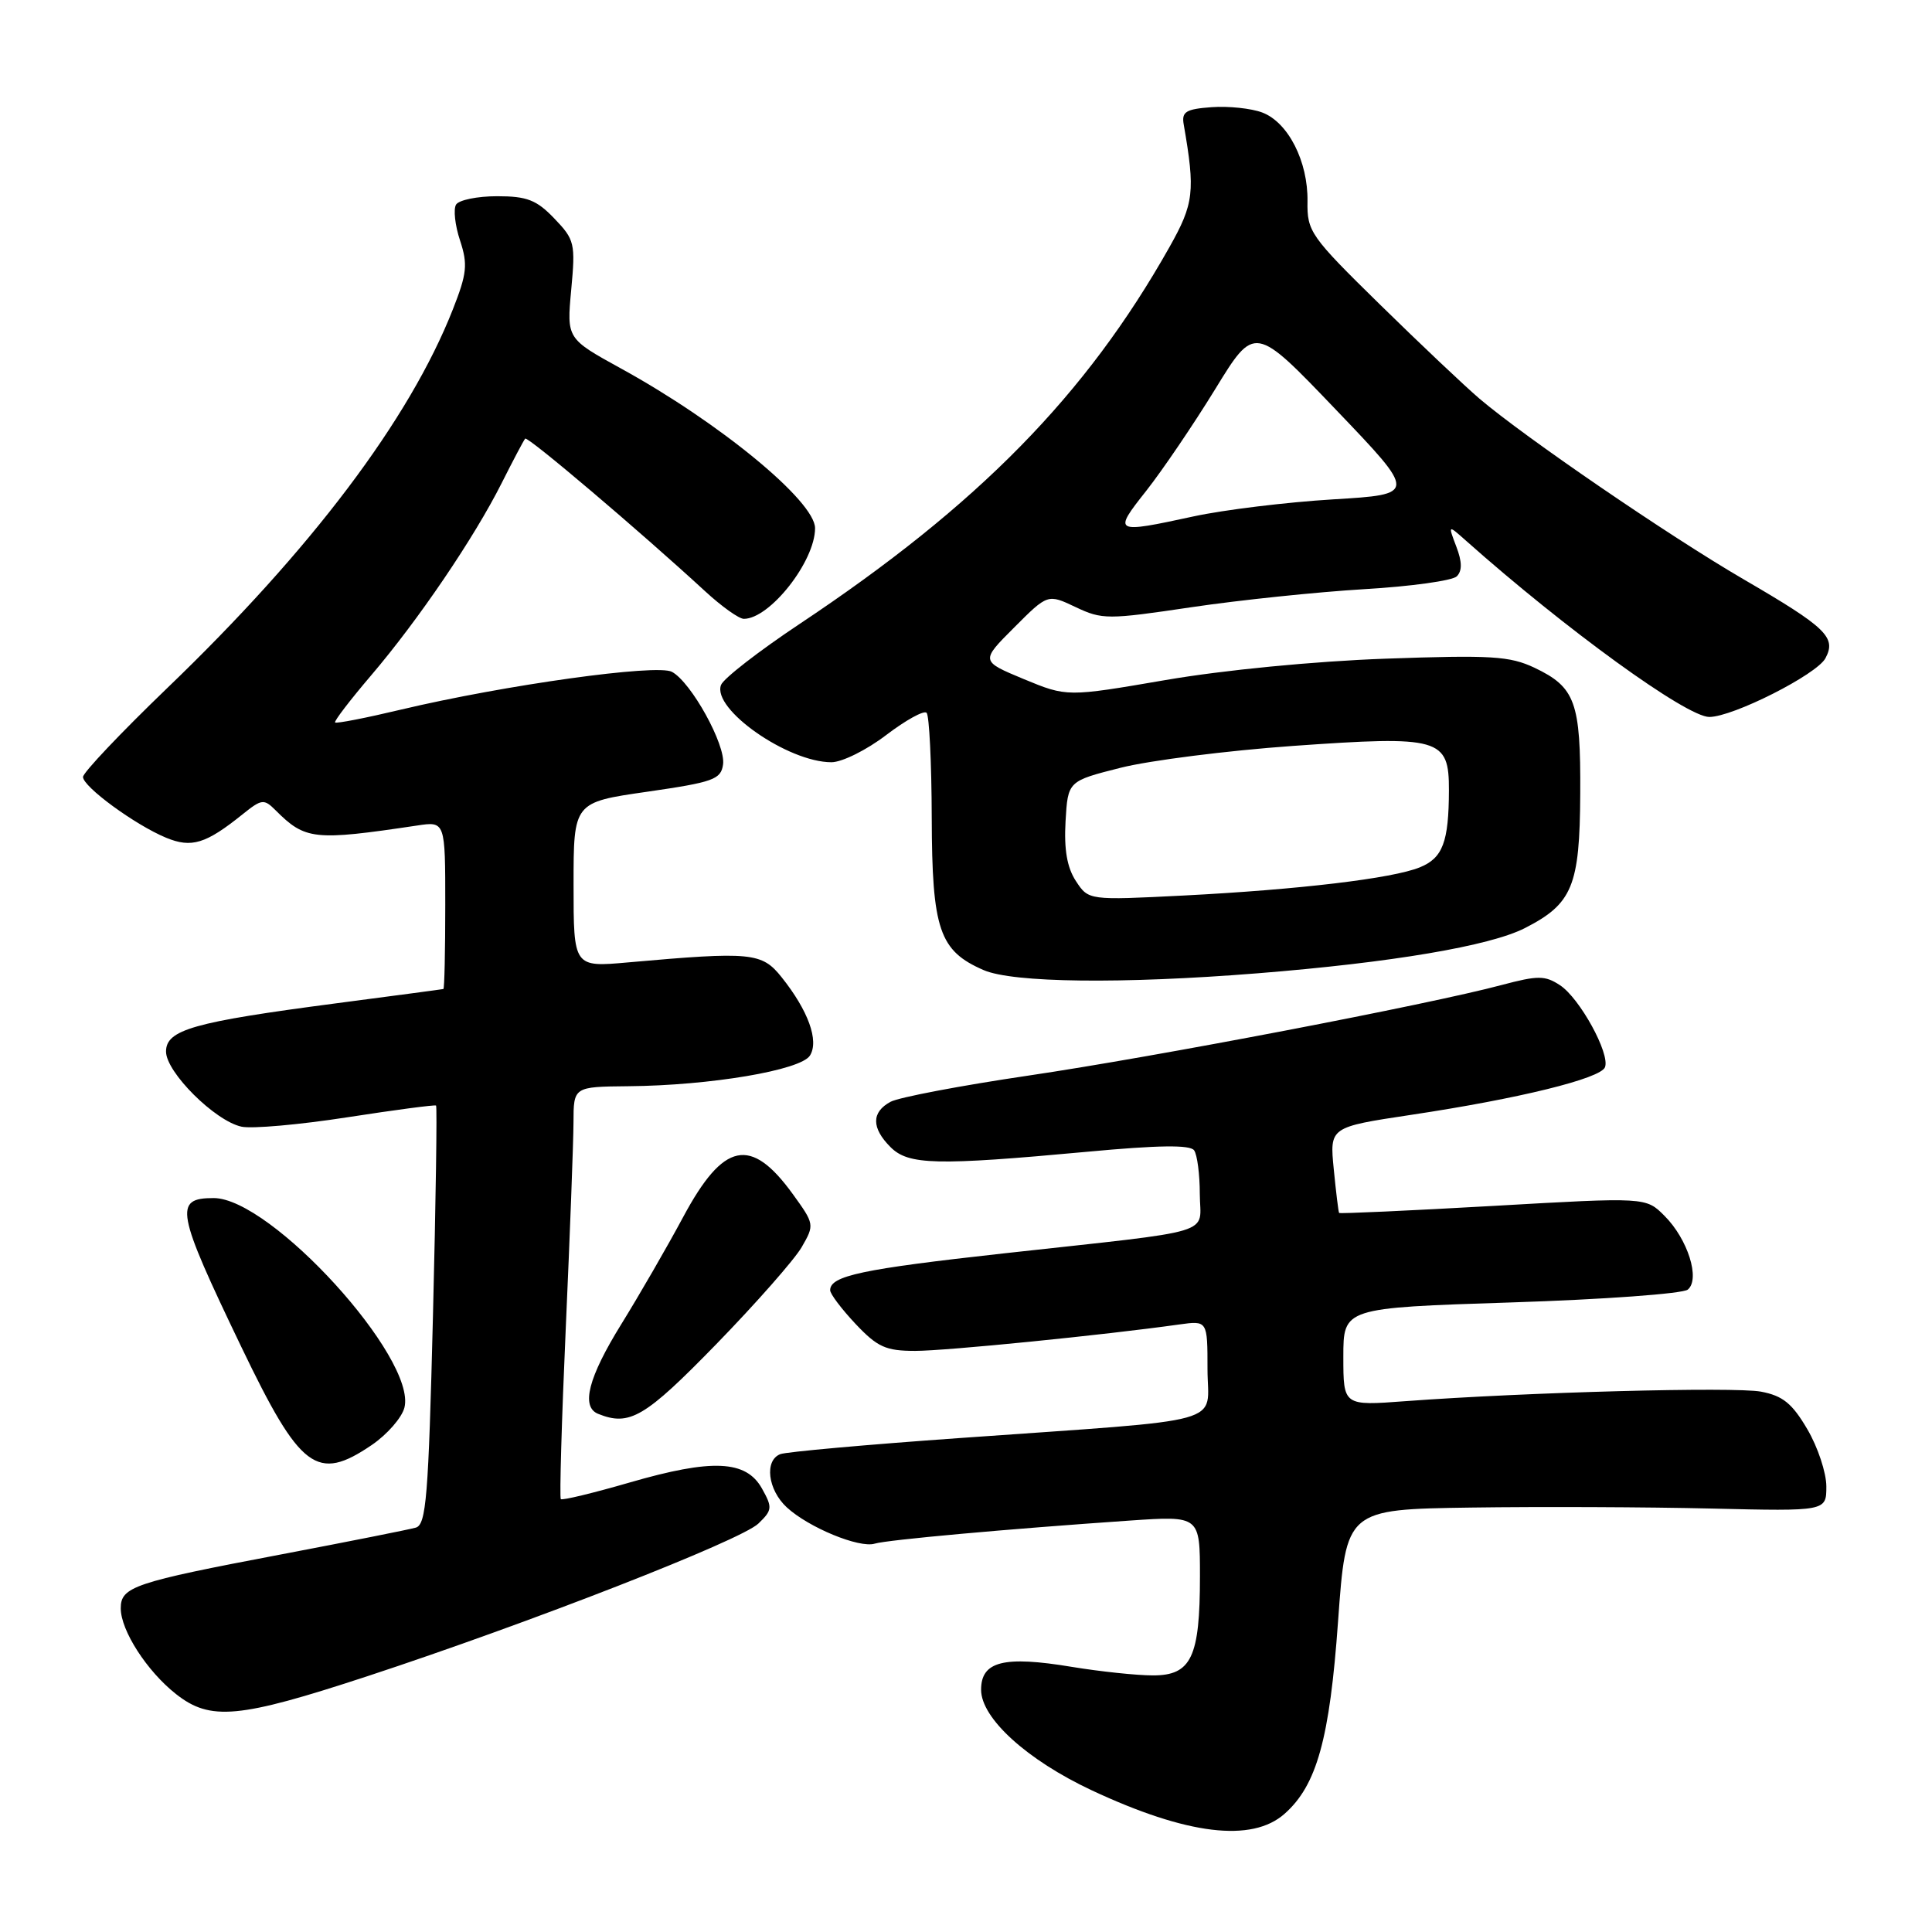 <?xml version="1.0" encoding="UTF-8" standalone="no"?>
<!DOCTYPE svg PUBLIC "-//W3C//DTD SVG 1.1//EN" "http://www.w3.org/Graphics/SVG/1.1/DTD/svg11.dtd" >
<svg xmlns="http://www.w3.org/2000/svg" xmlns:xlink="http://www.w3.org/1999/xlink" version="1.1" viewBox="0 0 256 256">
 <g >
 <path fill="currentColor"
d=" M 170.22 240.33 C 174.48 236.56 176.19 230.41 177.30 214.83 C 178.37 200.00 178.37 200.00 194.93 199.76 C 204.05 199.63 218.36 199.69 226.75 199.89 C 242.00 200.25 242.00 200.25 242.00 196.96 C 242.00 195.15 240.87 191.74 239.48 189.38 C 237.47 185.95 236.23 184.95 233.34 184.40 C 229.78 183.74 202.35 184.47 186.25 185.66 C 178.00 186.28 178.00 186.28 178.00 179.79 C 178.00 173.30 178.00 173.30 200.23 172.58 C 212.45 172.19 222.99 171.42 223.64 170.88 C 225.32 169.49 223.64 164.18 220.55 161.10 C 218.09 158.63 218.09 158.63 197.85 159.79 C 186.72 160.42 177.53 160.84 177.44 160.72 C 177.35 160.60 177.03 157.99 176.73 154.92 C 176.18 149.35 176.18 149.35 187.00 147.72 C 201.26 145.58 212.10 142.91 212.67 141.41 C 213.36 139.61 209.32 132.26 206.71 130.55 C 204.72 129.24 203.79 129.24 198.97 130.52 C 189.29 133.11 153.02 140.05 136.28 142.52 C 127.34 143.84 119.12 145.40 118.01 145.99 C 115.46 147.36 115.45 149.45 118.00 152.00 C 120.38 154.38 124.05 154.46 144.00 152.62 C 153.54 151.73 157.72 151.68 158.23 152.43 C 158.64 153.02 158.98 155.62 158.98 158.20 C 159.00 163.75 161.80 162.90 133.00 166.08 C 114.19 168.16 110.00 169.05 110.00 170.96 C 110.00 171.46 111.52 173.46 113.37 175.43 C 116.27 178.50 117.37 179.00 121.27 179.00 C 125.32 179.00 146.33 176.90 156.25 175.50 C 160.00 174.98 160.00 174.98 160.00 181.42 C 160.00 188.93 163.50 187.96 127.15 190.55 C 114.86 191.42 104.17 192.38 103.40 192.68 C 101.26 193.50 101.73 197.40 104.25 199.73 C 107.14 202.40 113.86 205.17 115.91 204.54 C 117.55 204.04 133.45 202.60 149.75 201.48 C 159.00 200.85 159.00 200.85 159.00 208.88 C 159.00 219.59 157.86 222.00 152.78 222.00 C 150.64 222.00 145.80 221.49 142.03 220.87 C 132.99 219.37 130.00 220.13 130.00 223.90 C 130.00 227.68 136.09 233.21 144.67 237.23 C 157.28 243.13 165.89 244.18 170.22 240.33 Z  M 48.64 222.12 C 70.15 215.05 98.18 204.11 100.49 201.88 C 102.34 200.10 102.37 199.75 100.96 197.23 C 98.86 193.47 94.36 193.27 83.43 196.44 C 78.60 197.84 74.50 198.83 74.31 198.64 C 74.13 198.46 74.42 188.22 74.97 175.90 C 75.52 163.58 75.98 151.36 75.99 148.75 C 76.00 144.00 76.00 144.00 83.25 143.93 C 94.11 143.84 106.10 141.81 107.32 139.87 C 108.55 137.91 107.10 133.91 103.57 129.49 C 100.95 126.20 99.57 126.07 83.25 127.52 C 76.00 128.17 76.00 128.17 76.00 117.24 C 76.00 106.31 76.00 106.31 85.75 104.91 C 94.54 103.64 95.53 103.28 95.81 101.29 C 96.18 98.70 91.58 90.38 89.03 89.02 C 87.04 87.95 66.90 90.76 53.16 94.02 C 48.51 95.13 44.57 95.90 44.40 95.73 C 44.24 95.57 46.38 92.77 49.17 89.50 C 55.44 82.15 62.83 71.26 66.48 64.00 C 68.00 60.98 69.40 58.33 69.59 58.12 C 69.91 57.76 84.79 70.38 93.45 78.36 C 95.62 80.36 97.92 82.00 98.56 82.00 C 102.01 82.00 108.00 74.38 108.00 69.99 C 108.00 66.42 95.35 56.00 82.29 48.83 C 75.09 44.87 75.09 44.87 75.69 38.39 C 76.26 32.26 76.15 31.76 73.46 28.96 C 71.10 26.49 69.83 26.00 65.87 26.00 C 63.26 26.00 60.81 26.50 60.43 27.11 C 60.06 27.72 60.29 29.86 60.96 31.87 C 62.00 35.04 61.88 36.23 60.00 41.01 C 54.26 55.58 41.26 72.82 22.13 91.20 C 16.01 97.09 11.00 102.38 11.00 102.95 C 11.00 104.25 17.90 109.30 22.00 111.00 C 25.39 112.40 27.27 111.82 32.18 107.87 C 34.67 105.87 34.98 105.83 36.51 107.36 C 40.45 111.30 41.60 111.43 55.25 109.39 C 59.00 108.82 59.00 108.82 59.00 119.91 C 59.00 126.01 58.89 131.02 58.75 131.05 C 58.61 131.09 52.20 131.94 44.50 132.95 C 25.60 135.43 22.00 136.45 22.00 139.34 C 22.00 142.07 28.48 148.53 32.00 149.29 C 33.38 149.59 39.67 149.03 46.00 148.05 C 52.33 147.07 57.62 146.37 57.78 146.49 C 57.93 146.62 57.75 159.15 57.37 174.34 C 56.77 198.36 56.48 202.03 55.09 202.42 C 54.22 202.67 46.18 204.27 37.24 205.97 C 17.73 209.67 16.00 210.26 16.00 213.11 C 16.00 216.05 19.47 221.44 23.32 224.47 C 27.87 228.06 31.62 227.71 48.64 222.12 Z  M 49.26 191.47 C 51.30 190.08 53.25 187.85 53.59 186.51 C 55.23 179.97 35.91 158.75 28.31 158.75 C 23.00 158.75 23.32 160.45 31.99 178.50 C 39.81 194.77 41.99 196.41 49.26 191.47 Z  M 94.89 178.13 C 100.17 172.70 105.28 166.90 106.23 165.25 C 107.94 162.29 107.92 162.19 105.04 158.21 C 99.48 150.54 95.87 151.30 90.53 161.25 C 88.39 165.24 84.69 171.64 82.32 175.47 C 77.96 182.51 76.95 186.41 79.25 187.34 C 83.42 189.02 85.43 187.84 94.89 178.13 Z  M 166.60 128.97 C 184.39 127.55 197.40 125.35 202.05 122.98 C 208.36 119.76 209.33 117.41 209.39 105.17 C 209.46 93.02 208.74 91.06 203.33 88.48 C 200.04 86.93 197.61 86.78 183.54 87.28 C 174.14 87.62 162.10 88.79 154.44 90.11 C 141.38 92.35 141.38 92.35 135.65 89.98 C 129.93 87.60 129.93 87.60 134.38 83.15 C 138.83 78.69 138.83 78.69 142.52 80.44 C 146.04 82.11 146.78 82.11 157.86 80.46 C 164.26 79.51 174.56 78.44 180.74 78.07 C 186.93 77.71 192.46 76.94 193.03 76.37 C 193.76 75.64 193.74 74.44 192.97 72.43 C 191.87 69.53 191.87 69.53 194.19 71.59 C 207.47 83.40 223.48 95.00 226.49 95.00 C 229.62 95.00 240.73 89.38 241.88 87.22 C 243.36 84.45 242.01 83.15 231.00 76.74 C 221.06 70.95 202.06 57.95 196.02 52.81 C 194.09 51.16 188.15 45.55 182.84 40.34 C 173.61 31.29 173.19 30.68 173.25 26.68 C 173.33 21.40 170.69 16.21 167.26 14.91 C 165.81 14.36 162.79 14.04 160.56 14.20 C 157.12 14.45 156.55 14.81 156.85 16.50 C 158.39 25.37 158.21 26.97 154.96 32.74 C 143.91 52.36 129.63 66.92 105.93 82.69 C 100.54 86.28 95.86 89.91 95.54 90.76 C 94.31 93.95 104.39 101.00 110.17 101.00 C 111.57 101.00 114.83 99.38 117.42 97.40 C 120.02 95.42 122.43 94.09 122.78 94.45 C 123.13 94.80 123.44 101.05 123.46 108.34 C 123.50 123.19 124.46 125.99 130.33 128.54 C 134.21 130.23 148.69 130.40 166.60 128.97 Z  M 142.56 116.74 C 141.39 114.95 140.98 112.57 141.19 108.84 C 141.50 103.50 141.50 103.50 148.50 101.73 C 152.35 100.76 162.61 99.46 171.30 98.84 C 190.82 97.46 192.01 97.79 191.99 104.73 C 191.97 111.56 191.17 113.69 188.15 114.92 C 184.55 116.40 172.09 117.88 156.87 118.66 C 144.24 119.30 144.24 119.30 142.56 116.74 Z  M 151.88 65.04 C 154.03 62.31 158.15 56.24 161.03 51.55 C 166.25 43.03 166.25 43.03 177.00 54.27 C 187.75 65.50 187.75 65.50 176.62 66.17 C 170.51 66.54 162.21 67.55 158.18 68.42 C 147.56 70.72 147.44 70.65 151.88 65.04 Z "/>
</g>
</svg>